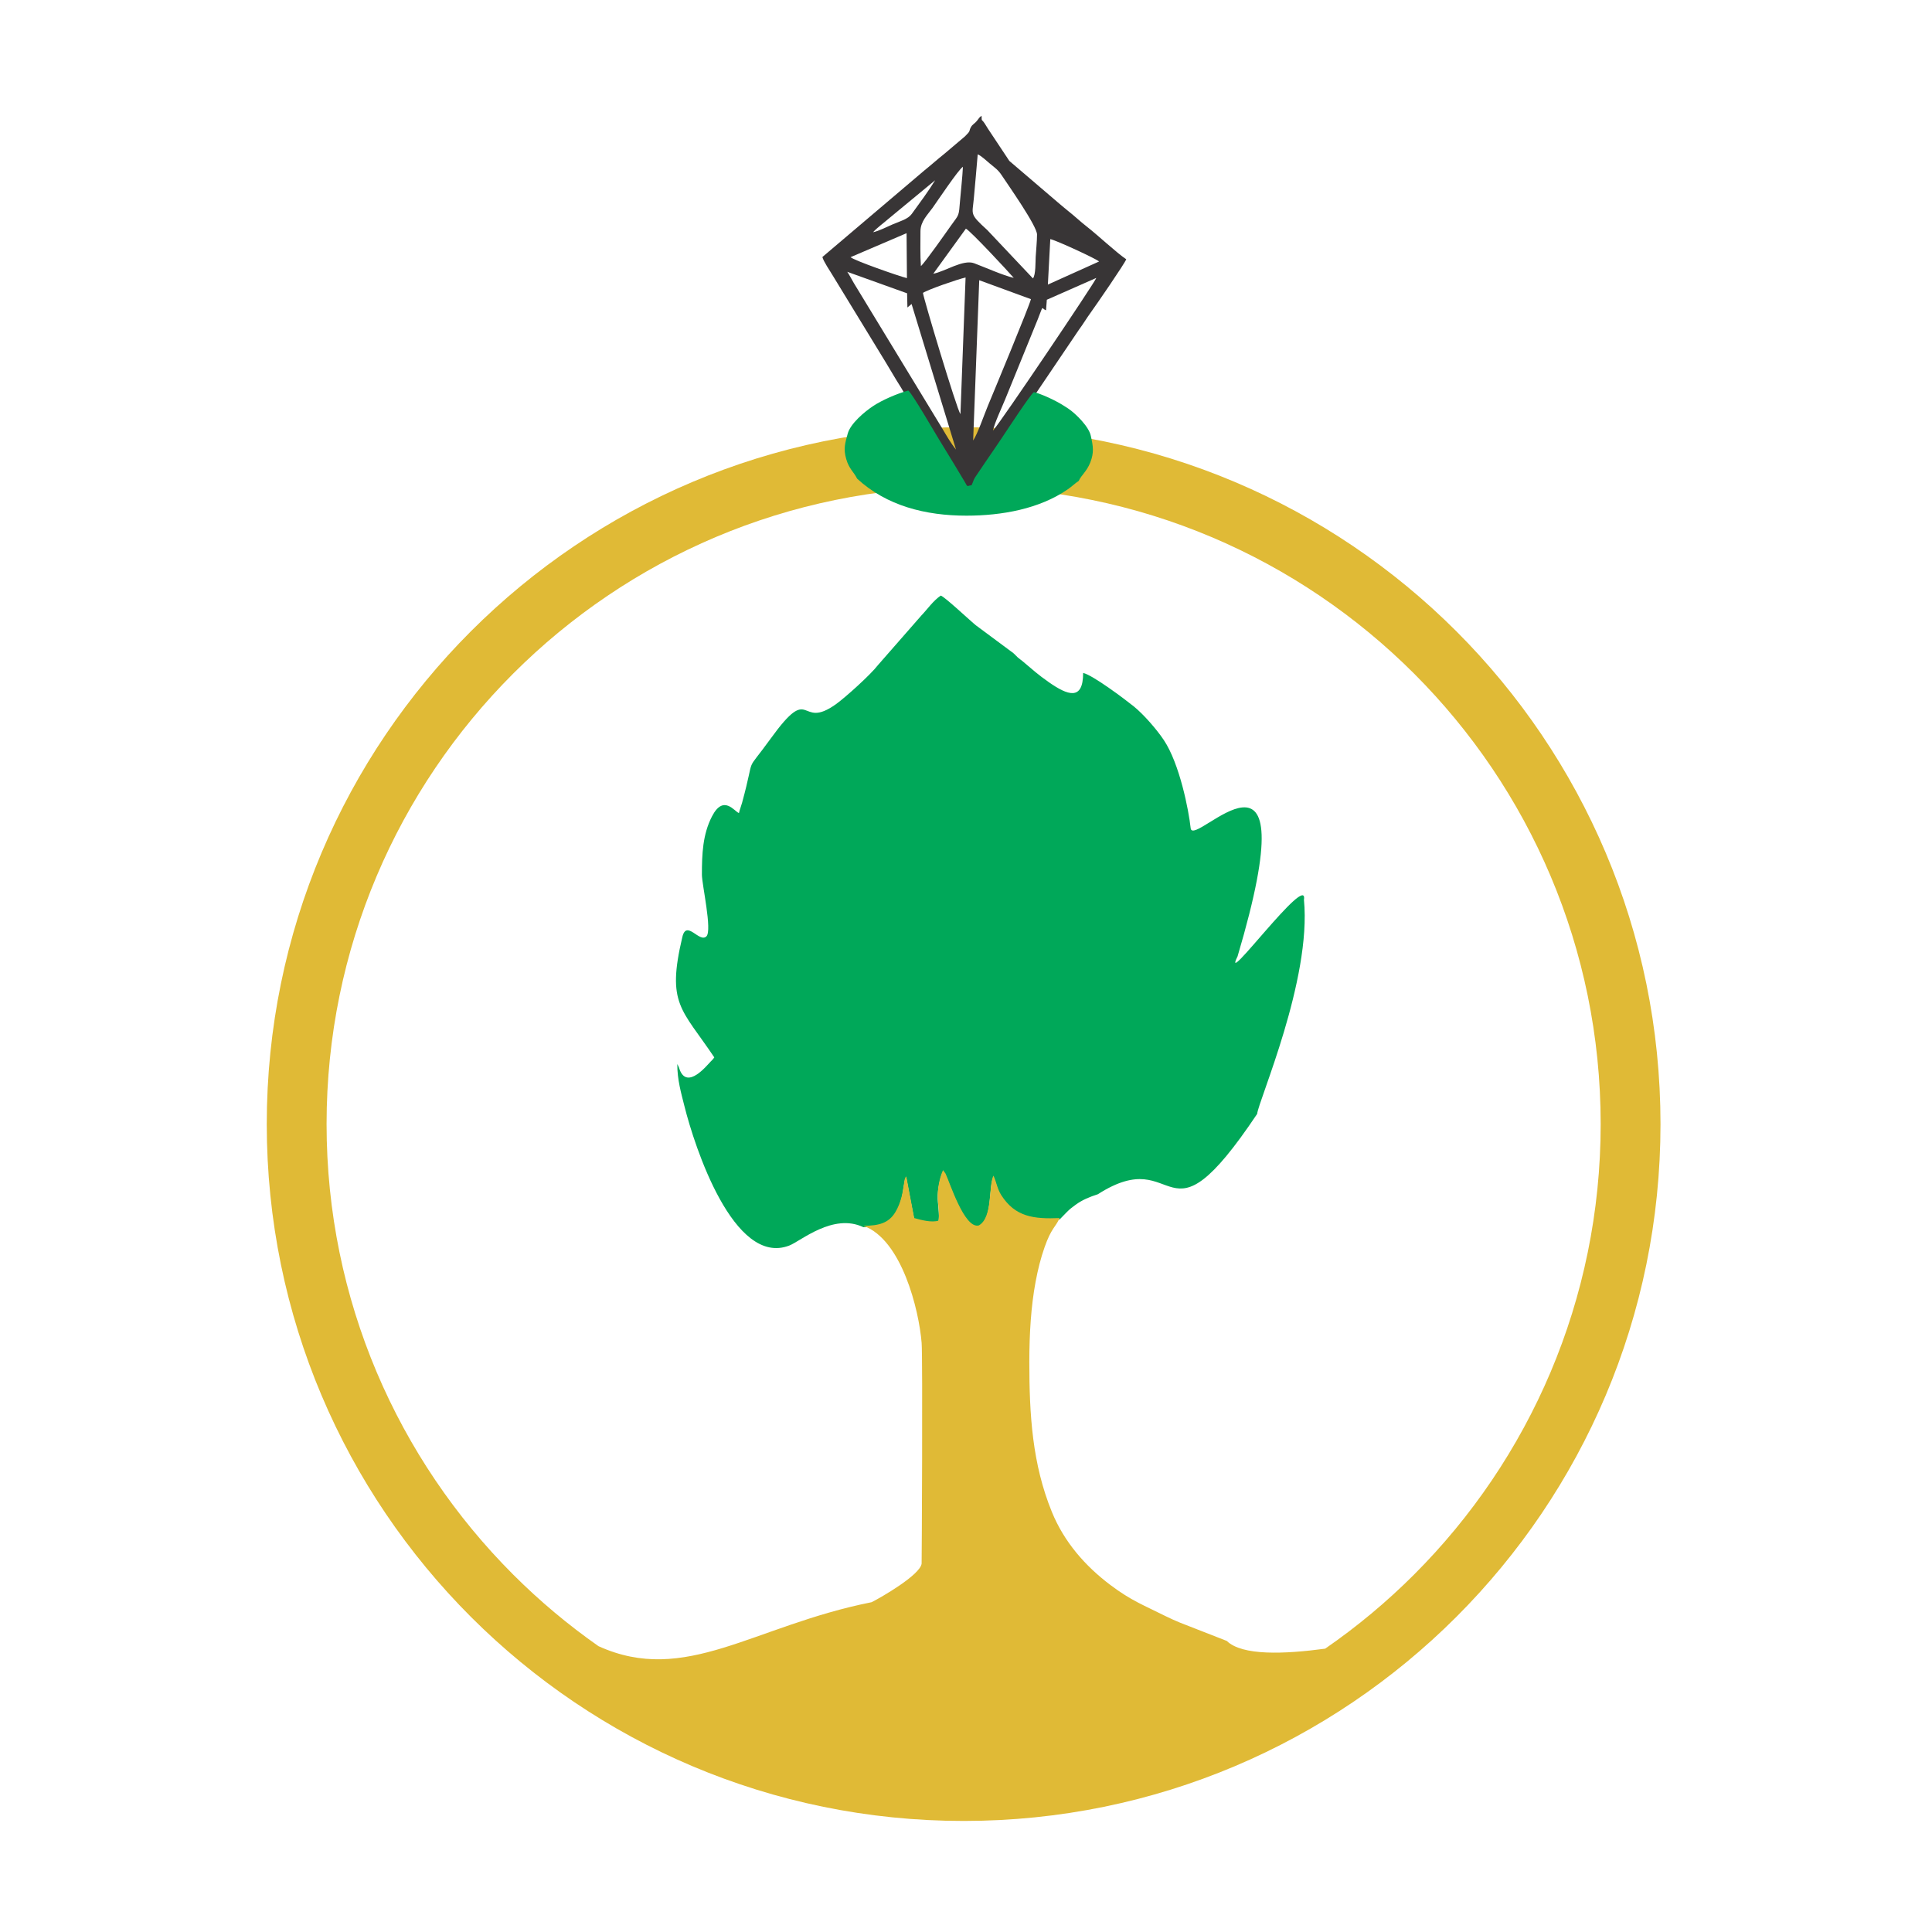 <?xml version="1.0" encoding="UTF-8"?>
<!DOCTYPE svg PUBLIC "-//W3C//DTD SVG 1.1//EN" "http://www.w3.org/Graphics/SVG/1.1/DTD/svg11.dtd">
<!-- Creator: CorelDRAW 2019 (64-Bit Evaluation Version) -->
<svg xmlns="http://www.w3.org/2000/svg" xml:space="preserve" width="50mm" height="50mm" version="1.1" style="shape-rendering:geometricPrecision; text-rendering:geometricPrecision; image-rendering:optimizeQuality; fill-rule:evenodd; clip-rule:evenodd"
viewBox="0 0 5000 5000"
 xmlns:xlink="http://www.w3.org/1999/xlink"
 xmlns:xodm="http://www.corel.com/coreldraw/odm/2003">
 <defs>
  <style type="text/css">
   <![CDATA[
    .fil0 {fill:#00A859}
    .fil2 {fill:#383536}
    .fil1 {fill:#E0BA36}
   ]]>
  </style>
 </defs>
 <g id="Layer_x0020_1">
  <g id="_1502266326352">
   <path class="fil0" d="M2234.46 3175.98c41.21,0.05 65.68,-7.53 82.49,-34.94 6.79,-11.08 12.72,-25.35 16.66,-41.26 1.98,-7.99 3.45,-15.75 4.5,-24.15l3.35 -20.21c2.33,-5.98 0.82,-3.34 3.97,-7.27l20.5 107.8c18.25,5.17 45.04,12.21 62.81,6.7 3.79,-18.68 -2.71,-46.36 -1.84,-69.45 0.77,-20.11 5.99,-45.06 13.57,-60.92 0.55,0.43 1.3,0.52 1.49,1.46l4.93 6.87c9.7,18.7 48.88,145 86.43,134.37 36.48,-20.87 24.48,-102.83 37.72,-128.8 7.82,16.31 9.45,33.46 20.06,50.18 36.15,56.96 84.59,62.36 151.13,59.67l19.53 -20.02c7.51,-7.49 13.44,-11.9 22.29,-18.33 17.16,-12.48 36.22,-20.27 57.16,-26.97 214.35,-137.22 165.87,160.04 412.31,-207.97 2.7,-32.6 141.23,-347.07 121.08,-554.07 11.97,-74.71 -217.3,237.35 -171.77,146.32 190.43,-641.46 -115.37,-275.75 -121.38,-331.6 -5,-46.43 -28.41,-166.3 -69.33,-227.87 -18.44,-27.73 -52.69,-67.08 -77.96,-87.41 -23.51,-18.93 -105.56,-80.66 -131,-86.59 0,73.62 -40.72,57.39 -88.24,24.4 -28.95,-20.11 -44,-34.12 -69.34,-55.41 -5.37,-4.51 -6.04,-4.13 -11.4,-8.9 -4.78,-4.24 -6.77,-7.22 -11.77,-11.45l-96.58 -71.68c-13.94,-10.96 -81.23,-74.46 -91.16,-77.11 -19.5,13.06 -35.7,36.68 -50.09,51.45l-112.39 128.39c-18.98,24.87 -83.79,83.21 -108.14,100.76 -97.96,70.62 -61.98,-59.17 -169.18,89.02 -71.77,99.2 -37.36,30.89 -74.35,166.45 -2.32,8.52 -5.9,17.11 -8.12,26.68 -11.07,-2.96 -39.62,-49.63 -69.74,8.6 -24.16,46.71 -26.15,97.91 -26.11,151.04 0.02,25.37 27.03,144.12 11.71,159.44 -18.13,18.12 -51.46,-44.12 -62.29,1.55 -41.36,174.48 -2.09,185.33 82.59,311.73 -3.91,5.84 -4.42,5.62 -9.43,10.88 -11.13,11.7 -59.29,70.97 -79.38,22.79 -1.58,-3.78 -1.42,-4.64 -3.04,-8.56l-2.85 -5.85c-0.2,-0.4 -0.64,-1.27 -1.05,-1.85 0,41.21 9.97,74.58 18.57,109.06 26.03,104.33 127.49,415.87 271.26,360.53 29.64,-11.41 113.54,-84.93 191.82,-47.5z"/>
   <path class="fil1" d="M2493.87 1105.62c498.01,0 948.89,201.87 1275.26,528.24 326.37,326.37 528.23,777.25 528.23,1275.25 0,498.01 -201.86,948.88 -528.23,1275.26 -326.37,326.37 -777.25,528.23 -1275.26,528.23 -498,0 -948.88,-201.86 -1275.25,-528.23 -326.37,-326.38 -528.24,-777.25 -528.24,-1275.26 0,-498 201.87,-948.88 528.24,-1275.25 326.37,-326.37 777.25,-528.24 1275.25,-528.24zm681.02 3141.07l-121 -47.28c-12.67,-5.31 -25.84,-11.03 -37.99,-17.14 -55.44,-27.88 -88.05,-39.45 -142.7,-80.69 -64.65,-48.8 -119.01,-110.61 -150.88,-188.54 -50.7,-123.99 -58.43,-251.08 -58.43,-388.31 0,-73.08 4.39,-144.25 16.18,-207.18 6.14,-32.75 13.19,-60.94 23.32,-89.82 17.5,-49.95 28.57,-51.71 38.84,-75.36 -66.54,2.69 -114.98,-2.71 -151.13,-59.66 -10.61,-16.72 -12.24,-33.88 -20.06,-50.19 -13.24,25.97 -1.24,107.93 -37.72,128.81 -37.55,10.62 -76.73,-115.68 -86.44,-134.38l-4.92 -6.87c-0.19,-0.94 -0.94,-1.03 -1.49,-1.46 -7.58,15.87 -12.8,40.82 -13.56,60.92 -0.88,23.1 5.62,50.77 1.83,69.46 -17.77,5.51 -44.56,-1.54 -62.81,-6.7l-20.5 -107.81c-3.15,3.93 -1.64,1.3 -3.97,7.27l-3.35 20.21c-1.06,8.4 -2.52,16.16 -4.5,24.16 -3.94,15.9 -9.87,30.17 -16.66,41.25 -16.81,27.41 -41.28,34.99 -82.48,34.95 99.06,35.42 143.82,217.05 150.72,303.24 3.05,38 0.33,568.48 -0.03,571.12 -4.04,29.47 -105.3,87.72 -129.42,99.77 -306.87,61.13 -481.91,215.9 -706.84,113.8 -78.95,-55.32 -152.85,-117.37 -220.83,-185.34 -298.34,-298.35 -482.88,-710.53 -482.88,-1165.81 0,-455.28 184.54,-867.46 482.88,-1165.8 298.34,-298.34 710.53,-482.88 1165.8,-482.88 455.28,0 867.46,184.54 1165.81,482.88 298.34,298.34 482.87,710.52 482.87,1165.8 0,455.28 -184.53,867.46 -482.87,1165.81 -70.64,70.64 -147.68,134.89 -230.15,191.83 -105.43,14.18 -214.65,18.77 -254.64,-20.06z"/>
   <path class="fil2" d="M2518.5 1140.14l15.76 -414.95 133.8 49.03c-4.32,18.44 -96.39,239.86 -111.32,275.75 -10.31,24.76 -26.3,72.02 -38.24,90.17zm-129.86 -382.17c12.03,-8.24 90.69,-35.65 110.27,-39.8l-13.28 353.61c-9.42,-12.32 -96.64,-302.98 -96.99,-313.81zm181.05 356.64c4.72,-21.41 22.61,-58.85 31.72,-81.18 11.29,-27.69 21.9,-54.14 33.53,-82.3l50.4 -123.79c16.68,-41.25 7.93,-29.48 21.79,-24.27l2.06 -27.32 128.06 -56.46c-3.53,11.1 -247.02,372.99 -267.56,395.32zm-376.94 -411.14l154.78 55.59 0.86 36.68 10.78 -8.96 114.95 376.71c-13.48,-16.56 -25.07,-36.91 -36.51,-56.21l-228.19 -375.2c-5.45,-9.08 -12.15,-22.42 -16.67,-28.61zm519.14 33.02l6.26 -117.67c15.15,2.91 119.57,51.18 126.26,57.93l-132.52 59.74zm-296.6 -28.04l84.46 -116.72c12.95,6.84 109.76,111.04 123.84,127.42 -28.07,-6.52 -73.4,-26.91 -102.25,-37.8 -28.76,-10.86 -74.94,21.06 -106.05,27.1zm-214.01 -42.91l144.92 -62.06 0.95 116.33c-20.77,-5.08 -137.58,-45.92 -145.87,-54.27zm329.03 -266.12c9.22,3.73 22.84,16.8 31.44,23.92 13.68,11.31 21.35,16.16 30.65,30.26 16.05,24.34 91.47,131.28 91.43,153.35 -0.04,18.15 -2.45,39.92 -3.51,58.27 -0.64,11.15 0.4,46.47 -7.1,55.24l-118.15 -125.12c-46.71,-42.45 -38.56,-39.46 -34.89,-80.99 3.38,-38.16 7.09,-76.99 10.13,-114.93zm-270.85 201.52c11.75,-12.86 26.77,-23.07 39.87,-34.66l120.76 -99.78c-16.59,27.39 -40.48,59.61 -60.65,87.32 -9.76,13.4 -29.66,18.54 -48.67,26.59 -14.1,5.97 -36.81,17.82 -51.31,20.53zm123.82 87.69c-1.97,-28.14 -1.26,-61.75 -1.13,-90.32 0.1,-25.43 18.71,-42.78 31.17,-60.17 12.18,-16.99 67.15,-99.52 78.69,-106.49 -1.34,28.5 -4.91,57.05 -7.22,85.62 -3.62,44.66 -2.24,36.34 -23.37,66.07 -12.5,17.59 -68,96.85 -78.14,105.29zm-37.31 340.15c9.87,6.88 68.32,108.17 79.15,125.71 13.67,22.14 25.54,42.07 38.53,63.09l29.46 49.07c5.46,9.23 4.1,10.87 12.44,7.89 10.27,-2.44 1.43,2.51 6.65,-5.92 0.47,-0.76 2.61,-6.99 3.12,-8.2 2.29,-5.5 6.12,-10.65 9.73,-15.96 7.45,-10.97 13.55,-20.4 21.05,-31.18 14.34,-20.6 26.85,-39.44 41.11,-60.38 13.19,-19.41 73.11,-111.54 83.73,-119.95l121.42 -179.7c11.29,-15.19 19.32,-29.13 30.68,-44.75 11.7,-16.06 89.21,-128.5 91.63,-137.55 -24.54,-16.43 -74.85,-63.37 -101.55,-84.13 -17.26,-13.41 -32.65,-28.25 -50.57,-42.27 -10.08,-7.89 -15.58,-13.31 -25.28,-21.14l-125.12 -106.97 -55.56 -83.69c-3.83,-5.86 -5.05,-8.57 -8.94,-14.27 -7.67,-11.23 -6.92,-2.7 -7.28,-18.83 -6.08,4.07 -6.62,6.23 -11.2,12 -7.9,9.94 -12.03,9.24 -16.76,18.05 -5.81,10.82 1.34,7.02 -14.77,22.95l-53.4 45.24c-18.3,14.58 -34.1,28.83 -52.27,43.47l-263.61 223.78c2.54,10.92 19.88,36.43 25.95,46.58l137.47 225.16c9.66,16.22 17.5,29.17 27.16,45.36 8.98,15.06 20.42,31.4 27.03,46.54z"/>
   <path class="fil0" d="M2193.7 1122.78c-6.3,23.66 -11.56,37.87 -3.73,65.09 7.48,26 19.2,32.7 28.31,50.94 76.21,70.22 176.99,95.79 283.12,95.72 91.23,-0.05 188.8,-17.4 262.33,-68.43 10.38,-7.2 18.97,-15.66 27.98,-21.49 7.04,-15.42 20.67,-24.16 30.02,-48.03 9.86,-25.18 7.36,-41.72 1.42,-68 -4.29,-23.86 -39.68,-58.76 -58.85,-71.38 -15.27,-10.05 -23.39,-14.91 -40.41,-23.41 -10.4,-5.2 -36.78,-16.97 -48.4,-18.93 -10.62,8.41 -70.54,100.54 -83.73,119.95 -14.26,20.95 -26.77,39.78 -41.11,60.38 -7.5,10.78 -13.59,20.21 -21.05,31.18 -3.6,5.31 -7.44,10.45 -9.73,15.96 -0.51,1.21 -2.65,7.44 -3.12,8.2 -5.22,8.43 3.63,3.48 -6.64,5.92 -8.35,2.98 -6.99,1.34 -12.44,-7.89l-29.46 -49.07c-13,-21.02 -24.87,-40.95 -38.54,-63.09 -10.83,-17.54 -69.28,-118.83 -79.14,-125.71 -28.78,7.89 -67.75,24.63 -91.73,40.69 -21.61,14.48 -58.34,45.07 -65.1,71.4z"/>
  </g>
 </g>
</svg>
